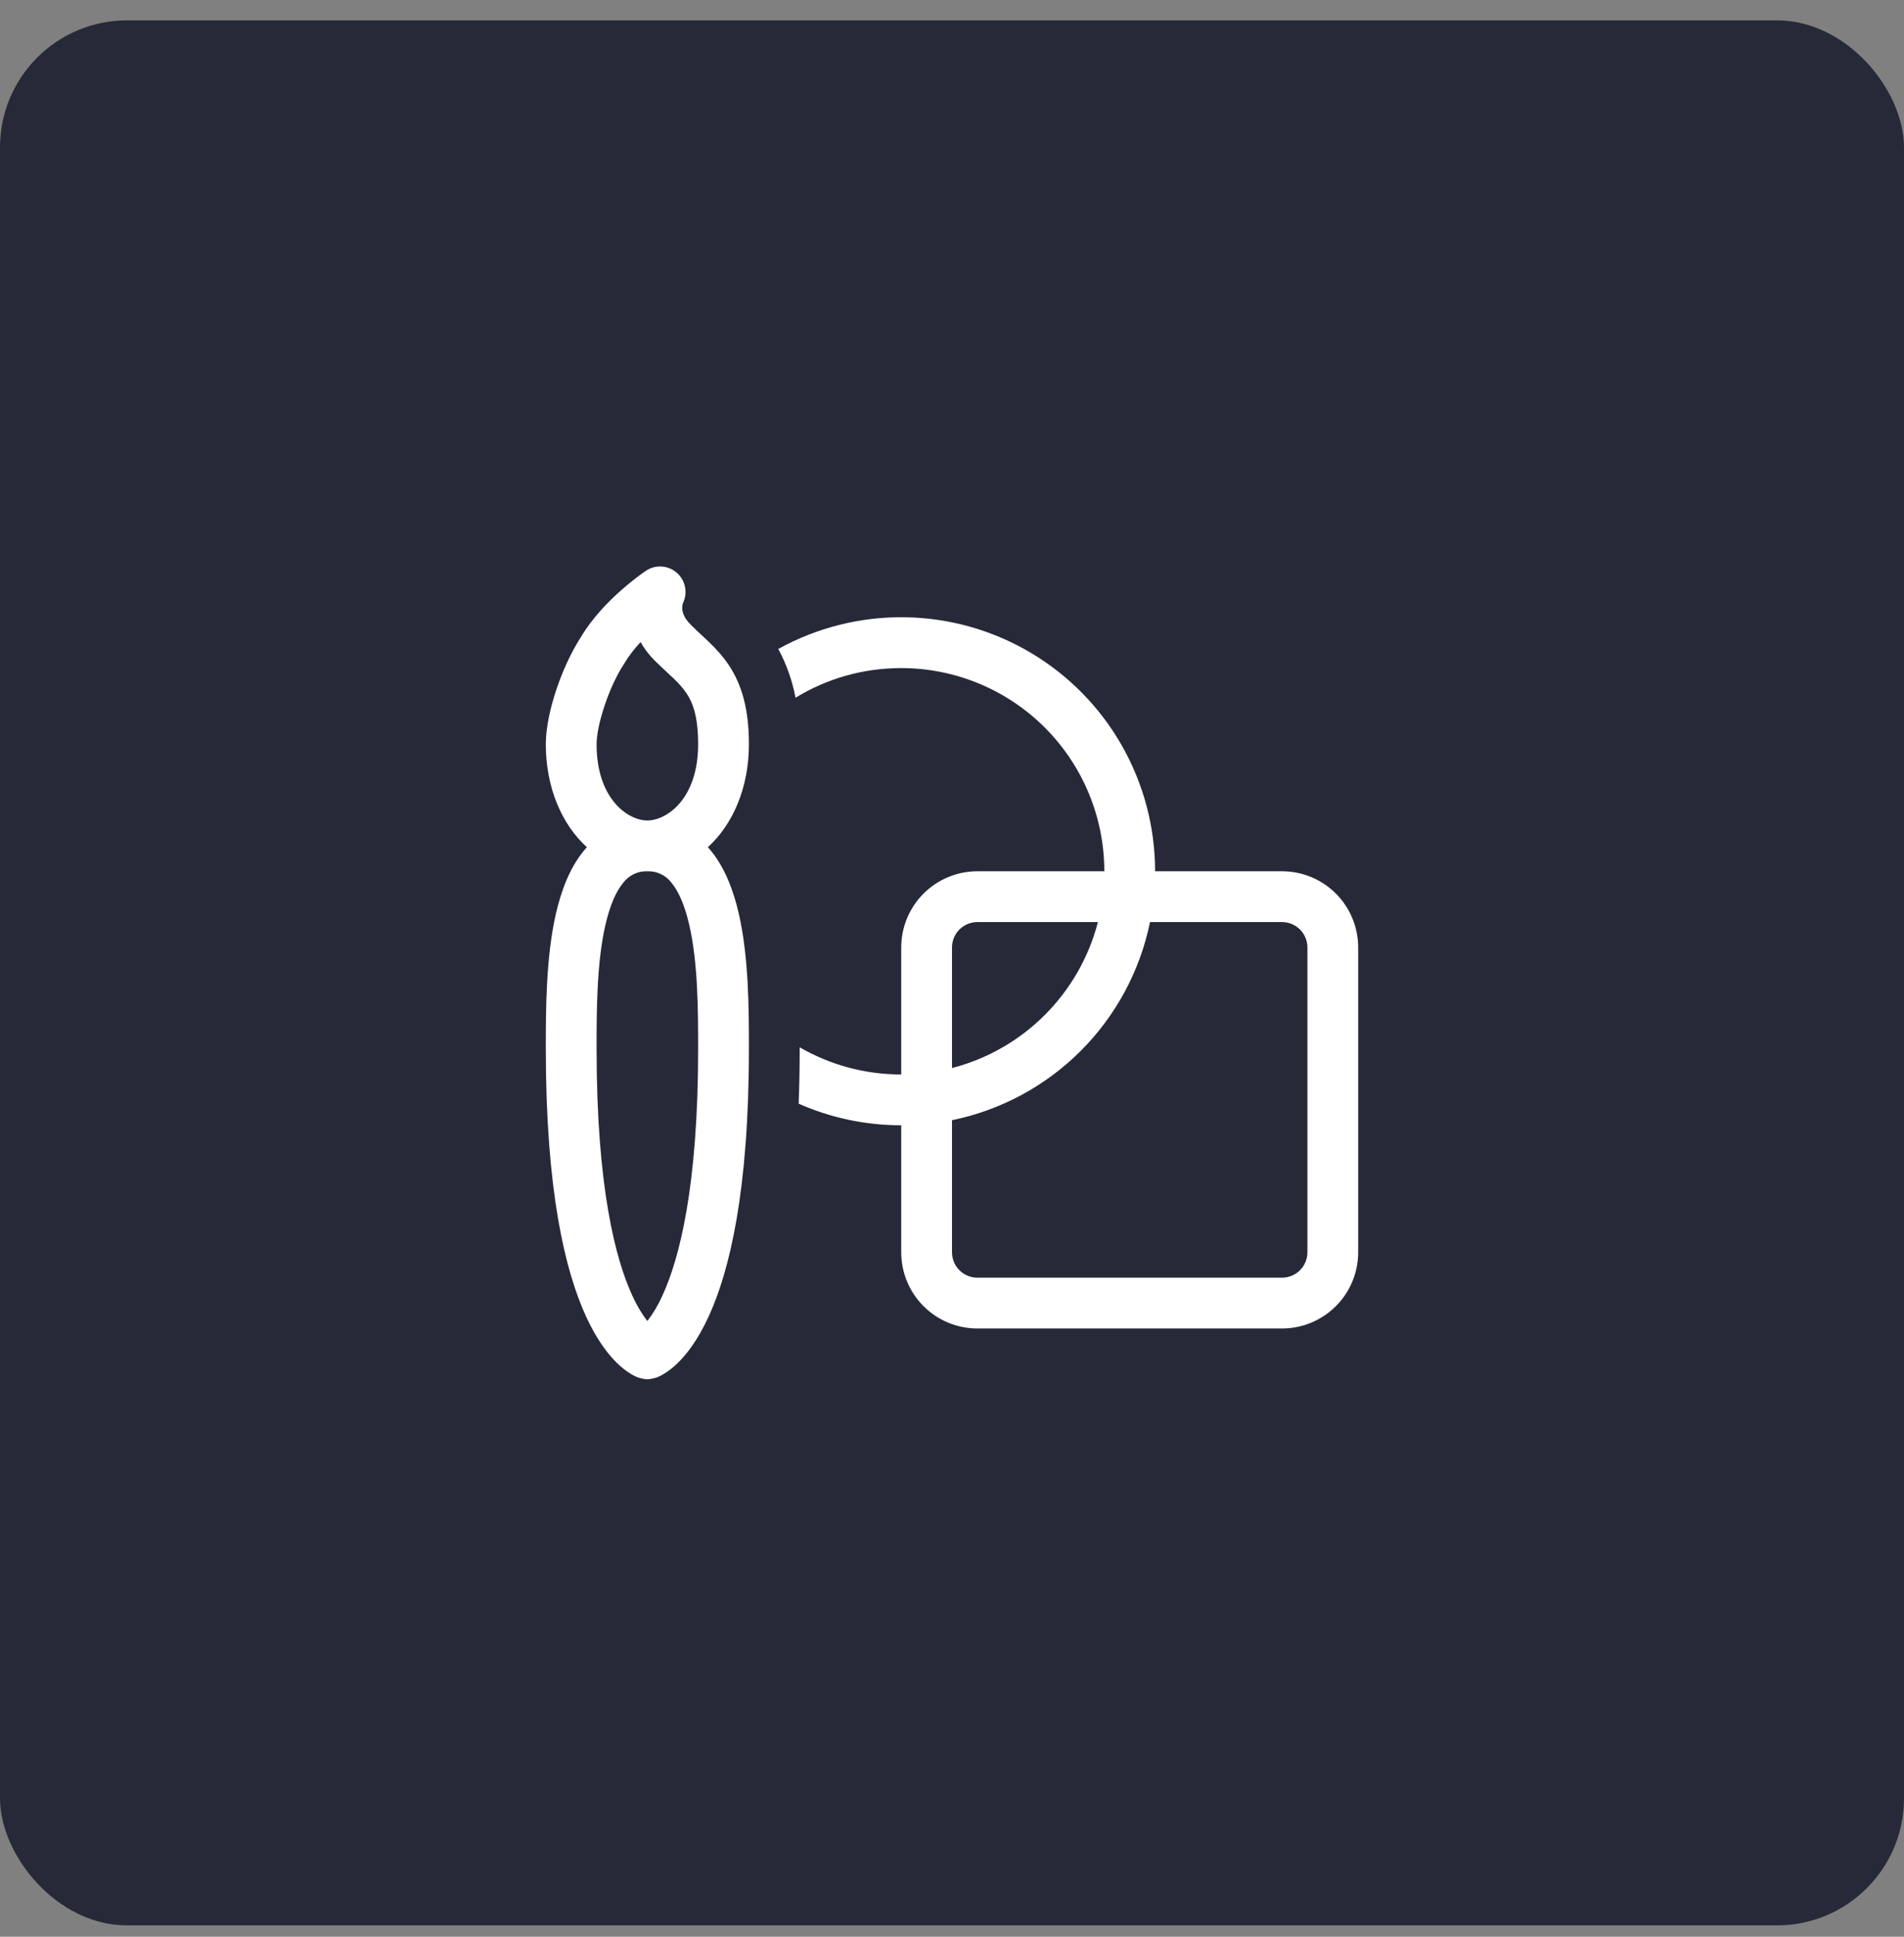 <svg width="60" height="61" viewBox="0 0 60 61" fill="none" xmlns="http://www.w3.org/2000/svg">
<rect x="0" y="0" width="60" height="61" fill="#808080" stroke="none"/>
<rect y="0.642" width="60" height="60" rx="4" fill="#272939"/>
<path d="M28.4 21.042C27.179 21.042 26.04 21.383 25.069 21.976C24.968 21.439 24.785 20.921 24.526 20.44C25.744 19.766 27.117 19.422 28.509 19.441C29.901 19.46 31.264 19.842 32.464 20.549C33.663 21.256 34.657 22.264 35.347 23.473C36.037 24.682 36.4 26.05 36.4 27.442H40.402C41.038 27.442 41.648 27.695 42.098 28.145C42.547 28.595 42.8 29.206 42.8 29.842V39.442C42.8 40.078 42.547 40.689 42.097 41.139C41.647 41.589 41.036 41.842 40.4 41.842H30.8C30.163 41.842 29.553 41.589 29.103 41.139C28.653 40.689 28.4 40.078 28.4 39.442V35.442C27.287 35.443 26.186 35.212 25.168 34.762C25.189 34.218 25.2 33.647 25.2 33.042V32.986C26.141 33.53 27.234 33.842 28.4 33.842V29.842C28.4 29.205 28.653 28.595 29.103 28.145C29.553 27.695 30.163 27.442 30.8 27.442H34.8C34.8 25.744 34.126 24.117 32.925 22.916C31.725 21.716 30.097 21.042 28.4 21.042ZM36.24 29.042C35.925 30.579 35.166 31.989 34.057 33.099C32.947 34.208 31.537 34.967 30 35.282V39.442C30 39.654 30.084 39.858 30.234 40.008C30.384 40.158 30.588 40.242 30.8 40.242H40.4C40.612 40.242 40.816 40.158 40.966 40.008C41.116 39.858 41.2 39.654 41.2 39.442V29.842C41.2 29.63 41.116 29.426 40.966 29.276C40.816 29.126 40.612 29.042 40.4 29.042H36.24ZM34.598 29.042H30.8C30.588 29.042 30.384 29.126 30.234 29.276C30.084 29.426 30 29.63 30 29.842V33.64C31.107 33.353 32.117 32.776 32.925 31.967C33.734 31.159 34.312 30.149 34.598 29.042ZM21.33 18.042C21.462 18.158 21.553 18.315 21.587 18.488C21.622 18.661 21.598 18.84 21.52 18.999C21.506 19.046 21.499 19.094 21.499 19.143C21.499 19.244 21.525 19.436 21.766 19.675C21.883 19.792 21.973 19.875 22.07 19.967C22.15 20.04 22.235 20.117 22.342 20.223C22.55 20.421 22.77 20.655 22.966 20.948C23.374 21.56 23.6 22.327 23.6 23.442C23.6 24.807 23.094 25.97 22.306 26.683L22.408 26.802C22.856 27.352 23.117 28.066 23.28 28.77C23.6 30.162 23.6 31.835 23.6 33.002V33.042C23.6 37.501 22.994 40.031 22.326 41.477C21.99 42.205 21.634 42.669 21.325 42.96C21.199 43.081 21.061 43.187 20.912 43.277C20.844 43.318 20.773 43.354 20.699 43.384C20.699 43.384 20.518 43.442 20.4 43.442C20.282 43.442 20.101 43.384 20.101 43.384C20.026 43.356 19.955 43.32 19.888 43.277C19.739 43.187 19.601 43.081 19.475 42.96C19.166 42.667 18.81 42.205 18.474 41.477C17.806 40.031 17.2 37.501 17.2 33.042V33.002C17.2 31.834 17.2 30.162 17.52 28.77C17.683 28.066 17.944 27.352 18.392 26.802C18.424 26.762 18.459 26.722 18.494 26.683C17.706 25.97 17.2 24.807 17.2 23.442C17.2 22.92 17.339 22.298 17.531 21.724C17.723 21.148 17.992 20.552 18.302 20.072C18.672 19.448 19.192 18.925 19.595 18.573C19.816 18.379 20.047 18.195 20.286 18.024L20.334 17.992L20.349 17.981L20.354 17.978L20.357 17.976C20.503 17.878 20.678 17.832 20.854 17.844C21.03 17.856 21.197 17.925 21.33 18.042ZM20.4 25.842C21.019 25.84 22 25.154 22 23.442C22 22.557 21.826 22.123 21.634 21.835C21.517 21.667 21.382 21.512 21.232 21.373L21.034 21.188C20.904 21.066 20.752 20.925 20.634 20.808C20.459 20.635 20.308 20.439 20.187 20.224C19.983 20.438 19.804 20.674 19.653 20.928C19.429 21.272 19.211 21.744 19.05 22.231C18.883 22.727 18.8 23.165 18.8 23.442C18.8 25.157 19.784 25.842 20.4 25.842H20.403H20.4ZM19.632 27.813C19.405 28.09 19.216 28.532 19.078 29.13C18.803 30.327 18.8 31.831 18.8 33.042C18.8 37.383 19.394 39.653 19.926 40.807C20.102 41.186 20.267 41.439 20.4 41.607C20.589 41.36 20.748 41.091 20.874 40.807C21.406 39.653 22 37.383 22 33.042C22 31.831 21.997 30.327 21.72 29.13C21.582 28.532 21.394 28.09 21.168 27.813C21.08 27.694 20.964 27.597 20.83 27.532C20.696 27.468 20.549 27.437 20.4 27.442H20.397C20.249 27.437 20.102 27.468 19.968 27.533C19.835 27.598 19.72 27.694 19.632 27.813Z" fill="white"/>
</svg>
